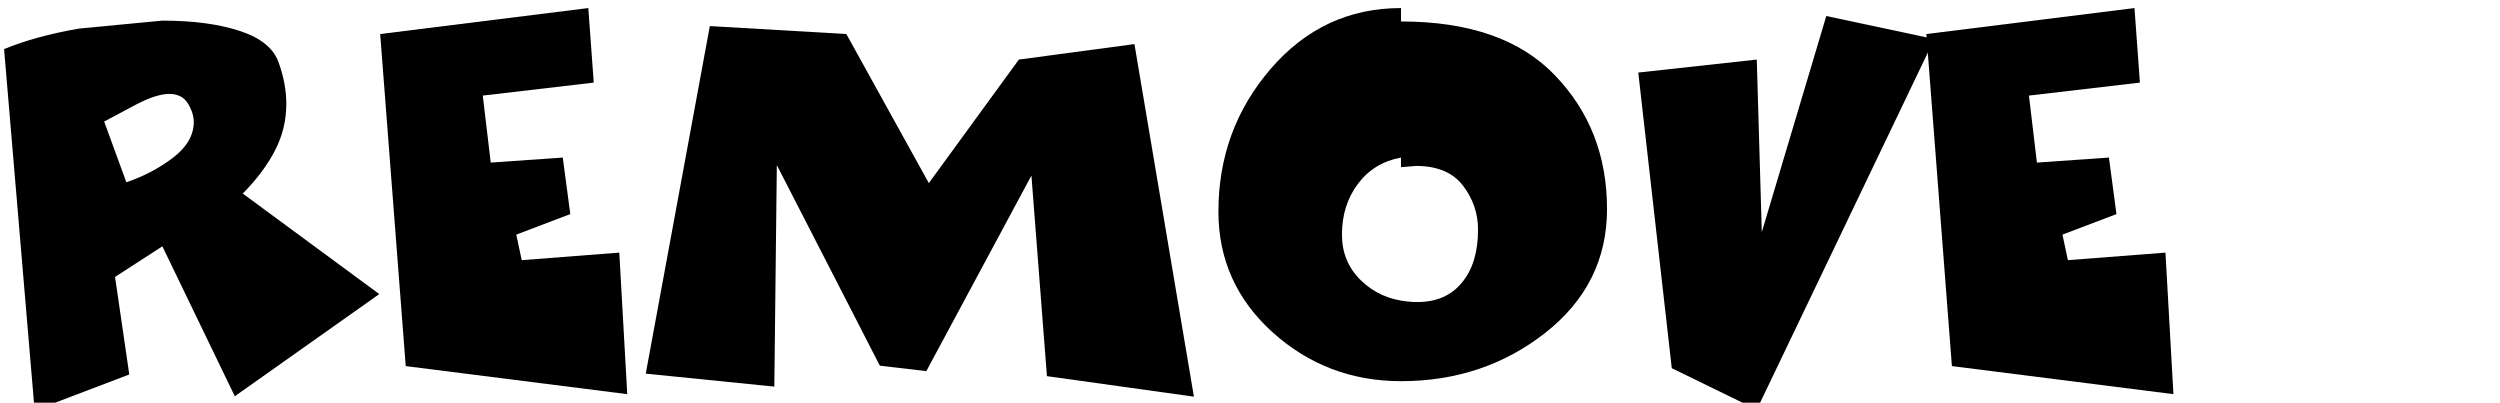 <?xml version="1.0" encoding="UTF-8" standalone="no"?>
<svg xmlns:xlink="http://www.w3.org/1999/xlink" height="11.25px" width="69.85px" xmlns="http://www.w3.org/2000/svg">
  <g transform="matrix(1.0, 0.0, 0.0, 1.0, -9.05, -1.35)">
    <g transform="matrix(1.0, 0.0, 0.0, 1.0, 0.0, 0.0)">
      <use fill="#000000" height="11.25" transform="matrix(0.234, 0.0, 0.0, 0.234, 9.0, 12.0)" width="69.85" xlink:href="#font_Comics_R0"/>
      <use fill="#000000" height="11.25" transform="matrix(0.234, 0.0, 0.0, 0.234, 19.45, 12.0)" width="69.85" xlink:href="#font_Comics_E0"/>
      <use fill="#000000" height="11.25" transform="matrix(0.234, 0.0, 0.0, 0.234, 26.8, 12.0)" width="69.85" xlink:href="#font_Comics_M0"/>
      <use fill="#000000" height="11.25" transform="matrix(0.234, 0.0, 0.0, 0.234, 42.8, 12.0)" width="69.85" xlink:href="#font_Comics_O0"/>
      <use fill="#000000" height="11.25" transform="matrix(0.234, 0.0, 0.0, 0.234, 54.25, 12.0)" width="69.85" xlink:href="#font_Comics_V0"/>
      <use fill="#000000" height="11.25" transform="matrix(0.234, 0.0, 0.0, 0.234, 62.65, 12.0)" width="69.85" xlink:href="#font_Comics_E0"/>
    </g>
  </g>
  <defs>
    <g id="font_Comics_R0">
      <path d="M15.3 -23.75 L12.65 -31.0 16.5 -33.05 Q18.9 -34.3 20.45 -34.3 21.3 -34.3 21.95 -33.9 22.55 -33.5 22.95 -32.6 23.35 -31.75 23.35 -30.95 23.35 -28.6 20.9 -26.7 18.4 -24.8 15.3 -23.75 M4.35 3.5 L15.65 -0.8 13.95 -12.45 19.6 -16.1 28.25 1.8 45.5 -10.4 29.2 -22.4 Q31.8 -25.05 33.1 -27.65 34.4 -30.2 34.4 -33.1 34.4 -35.5 33.5 -38.0 32.65 -40.55 28.9 -41.8 25.15 -43.05 19.6 -43.05 L9.65 -42.1 Q4.45 -41.2 0.7 -39.65 L4.35 3.5" fill-rule="evenodd" stroke="none"/>
    </g>
    <g id="font_Comics_E0">
      <path d="M4.0 -1.8 L30.45 1.55 29.5 -15.35 17.85 -14.45 17.2 -17.5 23.65 -19.95 22.75 -26.7 14.15 -26.1 13.2 -34.1 26.45 -35.65 25.8 -44.55 0.95 -41.45 4.0 -1.8" fill-rule="evenodd" stroke="none"/>
    </g>
    <g id="font_Comics_M0">
      <path d="M1.25 -0.9 L16.6 0.65 16.9 -25.8 29.2 -1.85 34.75 -1.2 47.3 -24.55 49.15 -0.6 66.7 1.85 59.6 -40.25 45.8 -38.4 35.05 -23.65 25.2 -41.45 8.9 -42.4 1.25 -0.9" fill-rule="evenodd" stroke="none"/>
    </g>
    <g id="font_Comics_O0">
      <path d="M23.95 -9.5 L23.95 -9.5 Q20.55 -9.8 18.25 -12.05 16.0 -14.25 16.0 -17.5 16.0 -21.0 17.9 -23.55 19.8 -26.1 23.05 -26.7 L23.05 -25.55 24.85 -25.7 Q28.65 -25.7 30.45 -23.35 32.25 -21.0 32.25 -18.1 32.25 -14.1 30.35 -11.8 28.45 -9.45 25.0 -9.45 L24.6 -9.45 23.95 -9.5 M23.05 0.0 L23.05 0.0 Q32.9 0.0 40.25 -5.75 47.65 -11.55 47.65 -20.55 47.65 -30.05 41.45 -36.5 35.3 -42.95 23.05 -42.95 L23.05 -44.55 Q13.75 -44.55 7.5 -37.3 1.25 -30.05 1.25 -20.25 1.25 -11.7 7.7 -5.85 14.2 0.0 23.05 0.0" fill-rule="evenodd" stroke="none"/>
    </g>
    <g id="font_Comics_V0">
      <path d="M16.6 3.4 L37.8 -40.85 24.9 -43.6 17.2 -17.8 16.6 -38.4 2.45 -36.85 6.45 -1.55 16.6 3.4" fill-rule="evenodd" stroke="none"/>
    </g>
  </defs>
</svg>

